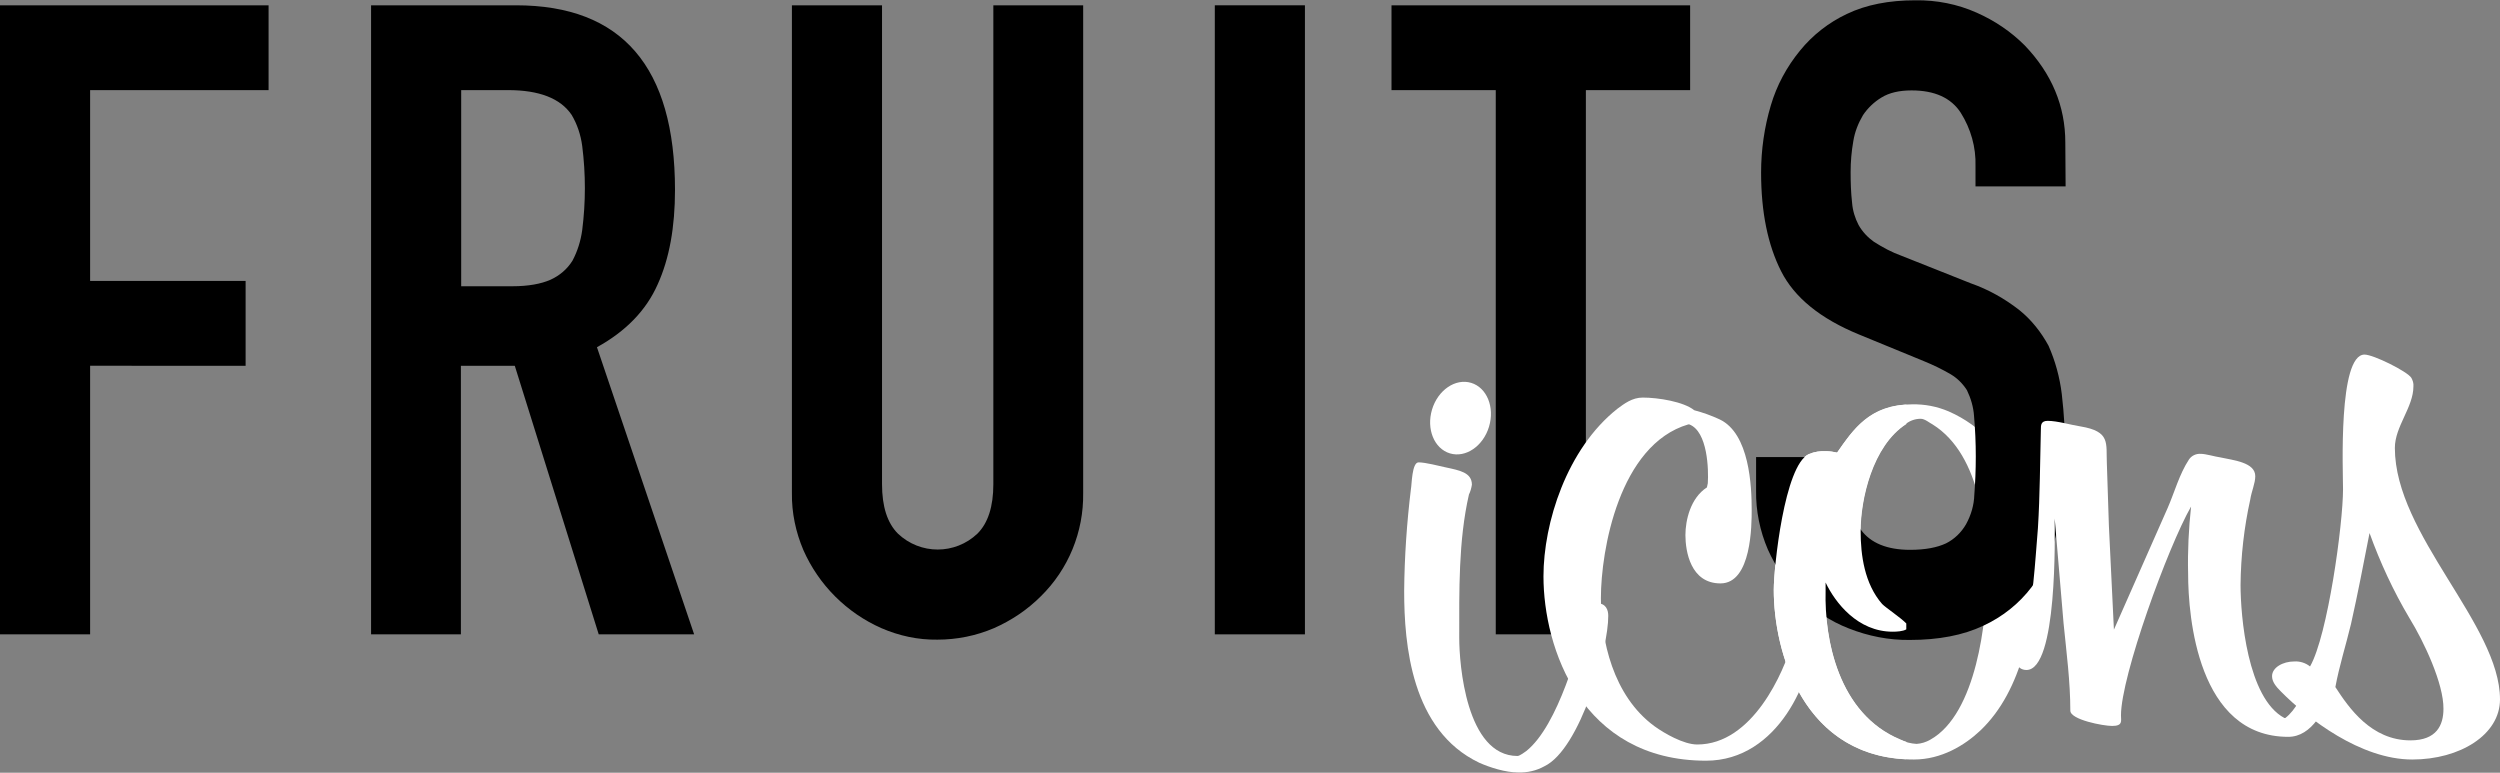 <?xml version="1.0" encoding="utf-8"?>
<!-- Generator: Adobe Illustrator 23.0.2, SVG Export Plug-In . SVG Version: 6.00 Build 0)  -->
<svg version="1.1" id="Layer_1" xmlns="http://www.w3.org/2000/svg" xmlns:xlink="http://www.w3.org/1999/xlink" x="0px" y="0px"
	 viewBox="0 0 848.9 262.4" style="enable-background:new 0 0 848.9 262.4;" xml:space="preserve">
<rect x="0" y="0" width="848.9" height="262.4" fill="#808080" stroke="none"/>
<style type="text/css">
	.st0{fill:#FFFFFF;}
</style>
<title>fruits-icons_logo</title>
<path d="M0,215.4V1.8h91.2v28.8H30.6v64.8h52.8v28.8H30.6v91.2H0z"/>
<path d="M126,215.4V1.8h49.2c36,0,54,20.9,54,62.7c0,12.6-1.9,23.3-5.9,32.1c-3.9,8.8-10.8,15.9-20.6,21.3l33,97.5h-32.4l-28.5-91.2
	h-18.3v91.2H126z M156.6,30.6v66.6H174c5.4,0,9.7-0.8,12.9-2.2c3.1-1.4,5.7-3.6,7.5-6.5c1.7-3.2,2.8-6.7,3.3-10.4
	c1.2-9.5,1.2-19,0-28.5c-0.5-3.8-1.7-7.4-3.6-10.6c-3.8-5.6-11-8.4-21.6-8.4H156.6z"/>
<path d="M367.8,1.8v165.6c0.2,13.2-5,25.9-14.4,35.1c-4.6,4.6-10,8.2-15.9,10.8c-6.1,2.6-12.6,3.9-19.2,3.9c-6.6,0.1-13-1.3-19-3.9
	c-11.8-5.2-21.3-14.7-26.5-26.5c-2.6-6.1-4-12.7-3.9-19.4V1.8h30.6v162.6c0,7.6,1.8,13.2,5.4,16.8c7.6,7.2,19.4,7.2,27,0
	c3.6-3.6,5.4-9.2,5.4-16.8V1.8H367.8z"/>
<path d="M412.5,215.4V1.8h30.6v213.6L412.5,215.4L412.5,215.4z"/>
<path class="st0" d="M524.4,260.2c-2.7,1.5-5.8,2.2-8.9,2.1c-4.3,0-9.6-1.7-13.2-3.3c-23.1-11-25.5-40.2-25.5-58.3
	c0.1-11.6,0.9-23.2,2.3-34.7c0.3-1.4,0.3-9,2.6-9s6.9,1.2,9.2,1.7c4.6,1,8.9,1.7,8.9,5.9c-0.2,1.2-0.5,2.3-1,3.3
	c-3.6,15.7-3.3,32.8-3.3,48.8c0,8.6,2.3,40,19.8,40c0.7,0,2.6-1.4,3-1.7c10.9-8.8,17.8-35.2,20.8-46.4c0.3-1,1.3-3.8,3-3.8
	c3.3,0,4,2.4,4,4.3C546.2,220,536.7,254.3,524.4,260.2z"/>
<path class="st0" d="M672.4,248.1c-5.3,5-13.2,9.8-22.5,9.8c-37.7,0-47.6-36.6-47.6-57.6c0-7.6,3.6-42.4,11.9-46.1
	c1.9-0.8,3.9-1.1,6-1c1.2,0,2.4,0.2,3.6,0.5c5.6-8.1,11.2-16.4,25.4-16.4c4.3-0.1,8.5,0.7,12.5,2.4c22.8,10,29.1,35.7,29.1,53.5
	C690.9,210.3,687,234.3,672.4,248.1z M656.2,144.1c-1-0.5-2.6-1.9-4-1.9c-1.8,0-3.6,0.6-5,1.7c-11.5,7.4-15.5,25.7-15.5,36.4
	c0,8.1,1.3,17.9,7.3,24.7c1.7,1.7,8.9,6.4,8.9,7.6c0,1.7-3.6,1.9-5.3,1.9c-11.9,0-19.5-9.8-22.8-16.6v2.9
	c-0.3,16.2,4.3,41.6,25.4,50.4c1.8,0.8,3.7,1.3,5.6,1.4c1.6-0.1,3.2-0.6,4.6-1.4c15.9-8.8,19.2-41.2,19.2-54.7
	C674.8,182,673.1,154.6,656.2,144.1L656.2,144.1z"/>
<path class="st0" d="M819.1,257.9c-17.5,0-35.4-13.8-44.6-23.1c-1.7-1.7-3-3.3-3-5.2c0-2.9,3.6-5,7.6-5c1.9-0.1,3.8,0.5,5.3,1.7
	c6-10.5,11.2-48.3,11.2-60.2c0-6-1.7-45.7,7.3-45.7c3,0,14.5,5.7,15.9,7.9c0.5,0.9,0.8,1.9,0.7,2.9c0,7.1-6.3,13.6-6.3,20.9
	c0,29.5,35.7,60,35.7,85.4C848.9,249.5,835.3,257.9,819.1,257.9z M818.1,209.8c-5.4-9.1-9.9-18.8-13.5-28.8c-2,10.2-4,20.7-6.3,30.9
	c-1.7,7.1-4,14.3-5.3,21.4c4.6,7.1,12.2,18.1,25.5,18.1c8.9,0,11.2-5.2,11.2-10.7C829.8,232.2,823.1,217.9,818.1,209.8z"/>
<path d="M507.9,215.4V30.6h-35.4V1.8h101.4v28.8h-35.4v184.8H507.9z"/>
<path d="M701.4,63.3h-30.6v-6.9c0.2-6.4-1.6-12.7-5-18.1c-3.3-5.1-8.9-7.6-16.7-7.6c-4.2,0-7.6,0.8-10.2,2.4c-2.5,1.5-4.7,3.6-6.3,6
	c-1.6,2.7-2.8,5.7-3.3,8.9c-0.6,3.4-0.9,6.9-0.9,10.4s0.1,7,0.5,10.5c0.2,2.6,1,5.2,2.2,7.5c1.3,2.3,3.1,4.2,5.2,5.7
	c3,1.9,6.1,3.6,9.5,4.8l23.4,9.3c6,2.1,11.5,5.2,16.5,9.1c4.1,3.3,7.4,7.5,9.9,12.1c2.3,5.2,3.8,10.7,4.5,16.4
	c0.8,6.9,1.2,13.9,1.2,20.9c0.1,8.4-0.8,16.8-2.7,25c-1.5,7.1-4.5,13.8-8.7,19.6c-4.3,5.7-10,10.2-16.5,13.2
	c-6.8,3.2-15.1,4.8-24.9,4.8c-7.1,0.1-14.1-1.3-20.7-3.9c-6.2-2.4-11.8-6.1-16.5-10.8c-4.6-4.6-8.3-10-11-16c-2.7-6.3-4.1-13.1-4-20
	v-11.4h30.6v9.6c0,5.5,1.7,10.8,5,15.1c3.3,4.5,8.9,6.8,16.7,6.8c5.2,0,9.2-0.8,12.2-2.2c2.8-1.4,5.2-3.7,6.8-6.5
	c1.7-3.1,2.7-6.5,2.8-10c0.3-3.9,0.5-8.2,0.5-13c0-4.6-0.2-9.2-0.6-13.8c-0.2-3-1.1-6-2.4-8.7c-1.4-2.2-3.3-4.1-5.5-5.4
	c-2.9-1.7-6-3.2-9.2-4.5l-21.9-9c-13.2-5.4-22-12.6-26.5-21.5s-6.8-20-6.8-33.5c0-7.7,1.1-15.4,3.3-22.8c2-6.8,5.4-13.1,9.9-18.6
	c4.3-5.3,9.8-9.6,16-12.5c6.5-3.1,14.2-4.6,23.2-4.6c7.2-0.1,14.3,1.3,20.8,4.2c6.1,2.7,11.6,6.4,16.3,11.1
	c9.2,9.6,13.8,20.6,13.8,33L701.4,63.3z"/>
<path class="st0" d="M647.3,251.9c-0.7-0.2-1.3-0.5-2-0.8c-21.2-8.8-25.8-34.3-25.4-50.4v-2.9c3.3,6.9,10.9,16.7,22.8,16.7
	c1.2,0,3.5-0.1,4.6-0.8v-2c-1.8-1.9-6.9-5.3-8.2-6.6c-6-6.9-7.3-16.6-7.3-24.7c0-10.7,4-29,15.5-36.4v-6.6
	c-12.7,0.8-18.1,8.6-23.5,16.3c-1.2-0.3-2.4-0.4-3.6-0.5c-2.1-0.1-4.1,0.2-6,1c-8.3,3.8-11.9,38.5-11.9,46.1
	c0,20.4,9.5,55.8,44.9,57.5L647.3,251.9z"/>
<path class="st0" d="M777,250.2c-30.7,0-34-40.7-34-55.4c-0.2-7.6,0.2-15.3,1-22.8c-7.9,13.8-23.8,57.6-23.8,70.9
	c0,1.9,0.7,3.6-3,3.6c-3,0-14.2-2.1-14.2-5.2c0-9.8-1.3-19.7-2.3-29.7l-3-35.5c0,5.5,1,51.4-9.6,51.4c-1.7,0-3-1-3-2.1
	c0-2.9,1.7-6.7,2.3-9.5c3-11.9,3.6-24.5,4.6-36.6c0.7-11.2,0.7-22.4,1-33.5c0-1.4,0-2.9,2.3-2.9c3.3,0,7.9,1.4,11.2,1.9
	c10.2,1.7,8.6,5.7,8.9,12.4l0.7,21.4l1.7,35.2l18.2-41.2c2.3-5.2,4-11.6,7.3-16.6c0.9-1.3,2.4-2,4-1.9c1.7,0,5,1,6.6,1.2
	c4.6,1,11.9,1.7,11.9,6.4c0,2.4-1.3,5.2-1.7,7.9c-2.1,9.5-3.2,19.2-3.3,29c0,10.5,2.3,38.5,14.9,45.2h0.3
	c6.9-5.2,11.6-22.4,13.2-29.7c0.3-1.7,2-11.7,3-12.1c0.6-0.3,1.3-0.4,2-0.5c3.6,0,2.6,3.6,2.6,5.5
	C796.9,213.9,792.9,250.2,777,250.2z"/>
<ellipse transform="matrix(0.288 -0.958 0.958 0.288 217.016 576.027)" class="st0" cx="495.8" cy="142.1" rx="12.5" ry="10.1"/>
<path class="st0" d="M579.3,258.3c-42.3,0-55.2-38.3-55.2-62.6c0-18.1,7.9-43.3,25.1-56.9c2.3-1.7,5-3.8,8.6-3.8
	c5.3,0,13.9,1.4,17.5,4.3c3,0.8,5.8,1.8,8.6,3.1c10.2,4.8,10.9,22.8,10.9,30.7c0,5,0,25-10.6,25c-10.2,0-11.9-11-11.9-16.4
	c0-5,1.7-12.6,7.3-16.2l0.3-1.4c0.3-4.5,0-17.6-6.3-20h-0.3c-23.5,6.9-29.7,42.8-29.7,59c0,14,4,33.1,18.2,43.5
	c3.3,2.4,9.9,6.2,14.5,6.2c18.8,0,29.4-24.5,32.4-35c0.3-1.2,0.3-4.8,3-4.8c2,0,4,1.2,4,2.6C615.6,230,604,258.3,579.3,258.3z"/>
</svg>
